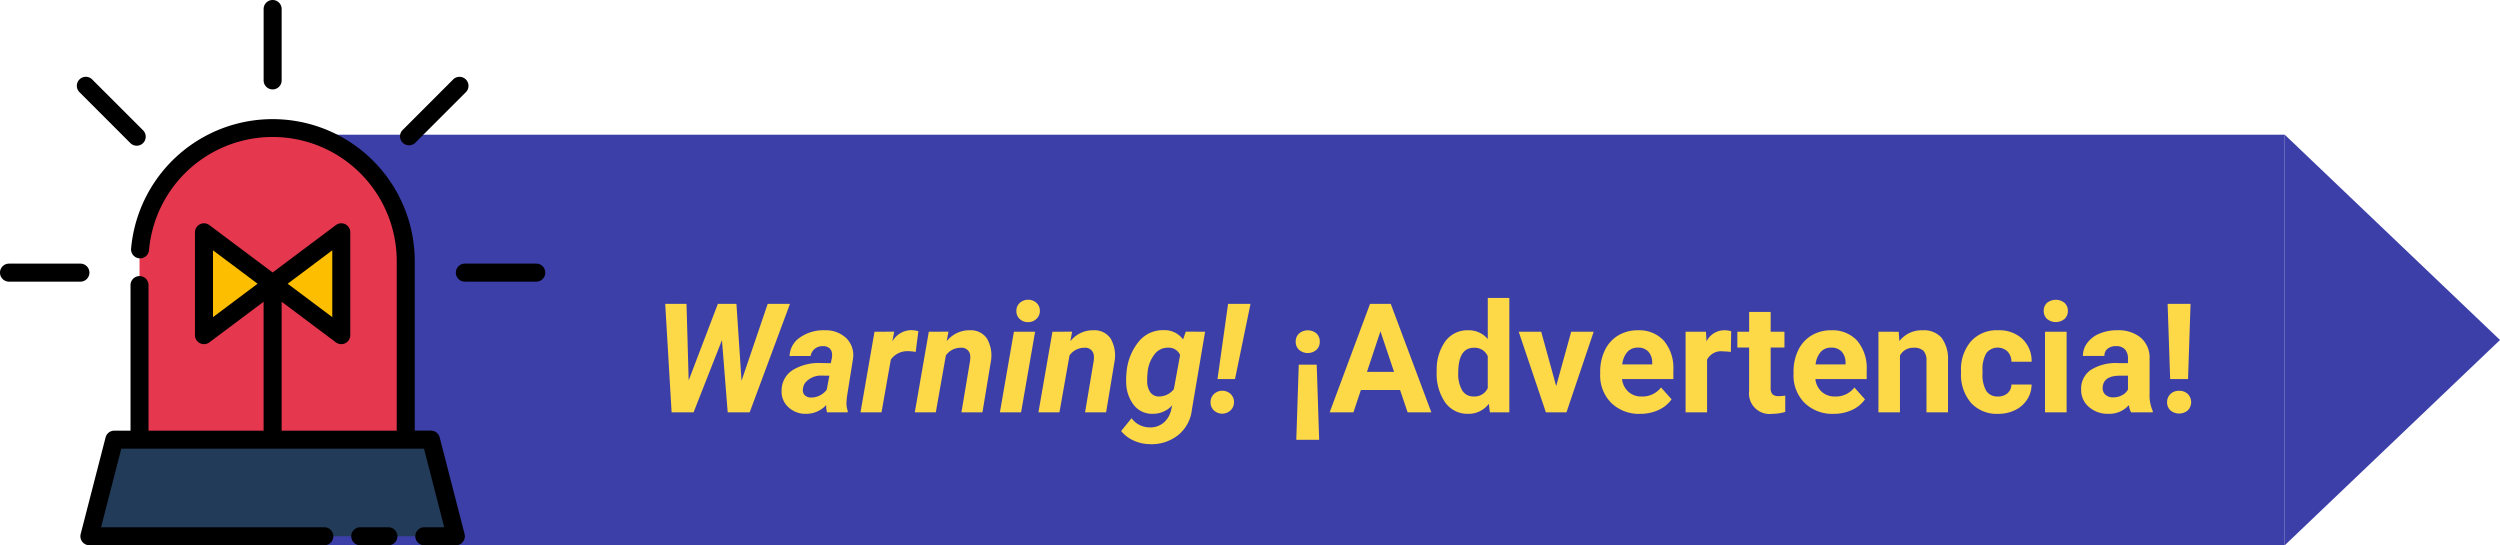 <svg xmlns="http://www.w3.org/2000/svg" width="295" height="64.342" viewBox="0 0 295 64.342">
  <g id="Grupo_984440" data-name="Grupo 984440" transform="translate(-705 -3901)">
    <path id="Trazado_213462" data-name="Trazado 213462" d="M24.223,0,48.446,25.4H0Z" transform="translate(1000 3916.896) rotate(90)" fill="#3c3fa7"/>
    <path id="Trazado_213463" data-name="Trazado 213463" d="M0,0H237.805V48.446H0Z" transform="translate(736.792 3916.896)" fill="#3c3fa7"/>
    <path id="Trazado_213464" data-name="Trazado 213464" d="M10.5,15.282,13.588,6.2h2.628L11.461,19H8.868l-.677-8.525L4.843,19H2.25L1.494,6.2H4.008l.255,9.035L7.708,6.2H9.9ZM20.593,19a2.566,2.566,0,0,1-.1-.861,3.221,3.221,0,0,1-2.426,1.037A2.919,2.919,0,0,1,16,18.363a2.46,2.46,0,0,1-.769-1.964,2.843,2.843,0,0,1,1.305-2.386,5.924,5.924,0,0,1,3.335-.831l1.16.018.123-.571a1.984,1.984,0,0,0,.026-.554.952.952,0,0,0-.312-.646,1.075,1.075,0,0,0-.708-.242,1.514,1.514,0,0,0-.984.286,1.384,1.384,0,0,0-.519.875l-2.487.009a2.764,2.764,0,0,1,1.252-2.21,4.851,4.851,0,0,1,2.94-.831,3.507,3.507,0,0,1,2.531.962,2.816,2.816,0,0,1,.765,2.386l-.729,4.553-.044.563a2.714,2.714,0,0,0,.149,1.055L23.027,19Zm-1.907-1.749a2.27,2.27,0,0,0,1.872-.932l.308-1.644L20,14.667a2.406,2.406,0,0,0-1.978.835,1.454,1.454,0,0,0-.272.712.844.844,0,0,0,.2.751A1,1,0,0,0,18.686,17.251Zm12.366-5.379a5.117,5.117,0,0,0-.835-.088,2.4,2.4,0,0,0-2.1.993L27.018,19H24.539l1.652-9.51,2.329-.009-.229,1.16A2.615,2.615,0,0,1,30.507,9.3a3.615,3.615,0,0,1,.861.123Zm3.867-2.391-.211,1.125a3.422,3.422,0,0,1,2.769-1.292,2.281,2.281,0,0,1,1.986.984,3.966,3.966,0,0,1,.466,2.654l-1,6.047H36.448l1.02-6.073a2.844,2.844,0,0,0,.018-.624,1.007,1.007,0,0,0-1.125-.923,2.133,2.133,0,0,0-1.749.905L33.425,19H30.946L32.6,9.49ZM43.488,19h-2.5l1.652-9.51h2.5ZM42.935,7.073a1.238,1.238,0,0,1,.387-.976,1.488,1.488,0,0,1,1.951-.044,1.233,1.233,0,0,1,.431.932,1.273,1.273,0,0,1-.365.949,1.367,1.367,0,0,1-1,.422,1.39,1.39,0,0,1-.971-.334A1.227,1.227,0,0,1,42.935,7.073Zm6.574,2.408L49.3,10.606a3.422,3.422,0,0,1,2.769-1.292,2.281,2.281,0,0,1,1.986.984,3.966,3.966,0,0,1,.466,2.654l-1,6.047H51.038l1.02-6.073a2.844,2.844,0,0,0,.018-.624,1.007,1.007,0,0,0-1.125-.923,2.133,2.133,0,0,0-1.749.905L48.015,19H45.536l1.652-9.51Zm6.425,4.755a6.58,6.58,0,0,1,1.437-3.582,3.647,3.647,0,0,1,2.958-1.349A2.667,2.667,0,0,1,62.6,10.4l.325-.923L65.2,9.49l-1.556,9.185a4.481,4.481,0,0,1-1.617,3.006,5.03,5.03,0,0,1-3.375,1.072,4.689,4.689,0,0,1-1.881-.426,4.022,4.022,0,0,1-1.477-1.121l1.23-1.512A2.642,2.642,0,0,0,58.6,20.775a2.436,2.436,0,0,0,1.652-.505,2.7,2.7,0,0,0,.932-1.525l.141-.571a3.092,3.092,0,0,1-2.329,1,2.732,2.732,0,0,1-2.206-1.033,4.44,4.44,0,0,1-.9-2.641A8.876,8.876,0,0,1,55.934,14.236Zm2.435,1.043a2.273,2.273,0,0,0,.347,1.325,1.215,1.215,0,0,0,1.006.524,2.219,2.219,0,0,0,1.793-.863l.738-4.031a1.458,1.458,0,0,0-1.4-.863,1.944,1.944,0,0,0-1.608.766,4.006,4.006,0,0,0-.826,2.1A9.241,9.241,0,0,0,58.368,15.279Zm10.362-.208H66.665L67.913,6.2h2.646Zm-2.883,2.777a1.3,1.3,0,0,1,.369-.98,1.45,1.45,0,0,1,1.96-.07,1.265,1.265,0,0,1,.431.954,1.31,1.31,0,0,1-.369.984,1.439,1.439,0,0,1-2,.035A1.253,1.253,0,0,1,65.848,17.849Zm10.406-4.474h2.118l.29,8.868h-2.7Zm2.479-2.711a1.259,1.259,0,0,1-.4.964,1.568,1.568,0,0,1-2.039,0,1.259,1.259,0,0,1-.4-.964,1.28,1.28,0,0,1,.391-.964,1.6,1.6,0,0,1,2.065,0A1.28,1.28,0,0,1,78.732,10.664Zm9.475,5.7H83.584L82.705,19H79.9L84.665,6.2h2.443L91.9,19h-2.8ZM84.3,14.228h3.2l-1.608-4.79Zm8.235-.053a5.731,5.731,0,0,1,1-3.542,3.237,3.237,0,0,1,2.729-1.318,2.913,2.913,0,0,1,2.294,1.037V5.5H101.1V19H98.807l-.123-1.011a2.989,2.989,0,0,1-2.443,1.187,3.228,3.228,0,0,1-2.694-1.323A5.916,5.916,0,0,1,92.531,14.175Zm2.54.189a3.754,3.754,0,0,0,.466,2.051,1.517,1.517,0,0,0,1.354.713,1.7,1.7,0,0,0,1.661-.995V12.375a1.675,1.675,0,0,0-1.644-.995Q95.071,11.38,95.071,14.364ZM106.629,15.9,108.4,9.49h2.654L107.842,19h-2.426l-3.208-9.51h2.654Zm9.914,3.278a4.668,4.668,0,0,1-3.406-1.283,4.561,4.561,0,0,1-1.314-3.419v-.246a5.745,5.745,0,0,1,.554-2.562,4.064,4.064,0,0,1,1.569-1.74,4.4,4.4,0,0,1,2.316-.611,3.947,3.947,0,0,1,3.072,1.23,5,5,0,0,1,1.121,3.489v1.037H114.4a2.36,2.36,0,0,0,.743,1.494,2.245,2.245,0,0,0,1.569.563A2.742,2.742,0,0,0,119,16.064l1.248,1.4a3.813,3.813,0,0,1-1.547,1.261A5.075,5.075,0,0,1,116.543,19.176Zm-.29-7.813a1.587,1.587,0,0,0-1.226.512,2.651,2.651,0,0,0-.6,1.466h3.533v-.2a1.891,1.891,0,0,0-.457-1.311A1.638,1.638,0,0,0,116.253,11.362Zm10.986.51a6.9,6.9,0,0,0-.914-.07,1.86,1.86,0,0,0-1.89.976V19H121.9V9.49h2.4l.07,1.134a2.354,2.354,0,0,1,2.118-1.31,2.662,2.662,0,0,1,.791.114Zm4.7-4.72V9.49h1.626v1.863h-1.626V16.1a1.133,1.133,0,0,0,.2.756,1.015,1.015,0,0,0,.773.229,4.051,4.051,0,0,0,.747-.062v1.925a5.229,5.229,0,0,1-1.538.229,2.425,2.425,0,0,1-2.725-2.7V11.354h-1.389V9.49H129.4V7.152Zm7.418,12.023a4.668,4.668,0,0,1-3.406-1.283,4.561,4.561,0,0,1-1.314-3.419v-.246a5.745,5.745,0,0,1,.554-2.562,4.064,4.064,0,0,1,1.569-1.74,4.4,4.4,0,0,1,2.316-.611,3.947,3.947,0,0,1,3.072,1.23,5,5,0,0,1,1.121,3.489v1.037h-6.056a2.36,2.36,0,0,0,.743,1.494,2.245,2.245,0,0,0,1.569.563,2.742,2.742,0,0,0,2.294-1.063l1.248,1.4a3.813,3.813,0,0,1-1.547,1.261A5.075,5.075,0,0,1,139.359,19.176Zm-.29-7.813a1.587,1.587,0,0,0-1.226.512,2.651,2.651,0,0,0-.6,1.466h3.533v-.2a1.891,1.891,0,0,0-.457-1.311A1.638,1.638,0,0,0,139.069,11.362Zm7.98-1.872.079,1.1a3.32,3.32,0,0,1,2.733-1.274,2.759,2.759,0,0,1,2.25.888,4.142,4.142,0,0,1,.756,2.654V19h-2.54V12.918a1.648,1.648,0,0,0-.352-1.173,1.574,1.574,0,0,0-1.169-.365,1.747,1.747,0,0,0-1.608.914V19h-2.54V9.49Zm11.7,7.638a1.666,1.666,0,0,0,1.143-.387,1.355,1.355,0,0,0,.457-1.028h2.382a3.258,3.258,0,0,1-.527,1.771,3.48,3.48,0,0,1-1.419,1.248,4.442,4.442,0,0,1-1.991.444,4.129,4.129,0,0,1-3.217-1.3A5.13,5.13,0,0,1,154.4,14.3v-.167a5.071,5.071,0,0,1,1.169-3.507,4.08,4.08,0,0,1,3.208-1.31,4,4,0,0,1,2.861,1.015,3.594,3.594,0,0,1,1.094,2.7h-2.382a1.745,1.745,0,0,0-.457-1.206,1.7,1.7,0,0,0-2.5.183,3.749,3.749,0,0,0-.453,2.1v.264a3.8,3.8,0,0,0,.448,2.113A1.549,1.549,0,0,0,158.748,17.128ZM166.86,19h-2.549V9.49h2.549Zm-2.7-11.971a1.251,1.251,0,0,1,.382-.94,1.648,1.648,0,0,1,2.079,0,1.244,1.244,0,0,1,.387.94,1.247,1.247,0,0,1-.391.949,1.629,1.629,0,0,1-2.065,0A1.247,1.247,0,0,1,164.162,7.029ZM174.463,19a2.821,2.821,0,0,1-.255-.853,3.073,3.073,0,0,1-2.4,1.028,3.376,3.376,0,0,1-2.316-.809,2.6,2.6,0,0,1-.918-2.039,2.687,2.687,0,0,1,1.121-2.32,5.529,5.529,0,0,1,3.239-.817H174.1v-.545a1.567,1.567,0,0,0-.338-1.055,1.331,1.331,0,0,0-1.068-.4,1.513,1.513,0,0,0-1.006.308,1.045,1.045,0,0,0-.365.844h-2.54a2.551,2.551,0,0,1,.51-1.529,3.37,3.37,0,0,1,1.441-1.1,5.253,5.253,0,0,1,2.092-.4,4.15,4.15,0,0,1,2.791.883,3.09,3.09,0,0,1,1.033,2.483V16.8a4.546,4.546,0,0,0,.378,2.048V19Zm-2.1-1.767a2.188,2.188,0,0,0,1.037-.25,1.645,1.645,0,0,0,.7-.672V14.676h-.949q-1.907,0-2.03,1.318l-.009.149a1.017,1.017,0,0,0,.334.782A1.3,1.3,0,0,0,172.362,17.233Zm8.824-2.162h-2.109l-.3-8.868h2.707Zm-1.055,1.389a1.423,1.423,0,0,1,1.033.378,1.38,1.38,0,0,1,0,1.925,1.588,1.588,0,0,1-2.057,0,1.275,1.275,0,0,1-.391-.958,1.29,1.29,0,0,1,.391-.962A1.4,1.4,0,0,1,180.132,16.46Z" transform="translate(782 3930.656)" fill="#fed947"/>
    <path id="Trazado_114329" data-name="Trazado 114329" d="M53.855,35.865A15.707,15.707,0,0,0,38.148,51.572V75.364H69.56V51.572A15.707,15.707,0,0,0,53.855,35.865Z" transform="translate(683.316 3880.212)" fill="#e5384f"/>
    <path id="Trazado_114330" data-name="Trazado 114330" d="M50.667,68.3l8.1-6.068-8.1-6.068Z" transform="translate(678.403 3872.245)" fill="#fdbe00"/>
    <path id="Trazado_114331" data-name="Trazado 114331" d="M64,62.235,72.1,68.3V56.167Z" transform="translate(673.171 3872.245)" fill="#fdbe00"/>
    <path id="Trazado_114332" data-name="Trazado 114332" d="M31.355,96.442l-2.933,11.4H71.655l-2.933-11.4Z" transform="translate(687.133 3856.44)" fill="#223b59"/>
    <path id="Trazado_114333" data-name="Trazado 114333" d="M33.645,52.711a1.064,1.064,0,0,0-1.063,1.063V70.95H30.668a1.063,1.063,0,0,0-1.03.8L26.7,83.145a1.064,1.064,0,0,0,1.033,1.328H55.451a1.063,1.063,0,1,0,0-2.127H29.105l2.387-9.272H67.21L69.6,82.346H67.25a1.063,1.063,0,1,0,0,2.127h3.718A1.064,1.064,0,0,0,72,83.145l-2.938-11.4a1.063,1.063,0,0,0-1.03-.8H66.12V50.918a16.769,16.769,0,0,0-33.467-1.5,1.063,1.063,0,1,0,2.116.186,14.643,14.643,0,0,1,29.225,1.311V70.95H50.414V55.737l6.4,4.794a1.063,1.063,0,0,0,1.7-.851V47.544a1.063,1.063,0,0,0-1.7-.851l-7.464,5.59-7.464-5.59a1.063,1.063,0,0,0-1.7.851V59.68a1.063,1.063,0,0,0,1.7.851l6.4-4.794V70.95H34.708V53.774a1.064,1.064,0,0,0-1.063-1.063Zm22.744-3.042v7.886l-5.264-3.943ZM42.313,57.555V49.669l5.264,3.943Z" transform="translate(687.82 3880.868)"/>
    <path id="Trazado_114334" data-name="Trazado 114334" d="M83.651,115.577a1.063,1.063,0,1,0,0-2.127H80.333a1.063,1.063,0,1,0,0,2.127Z" transform="translate(667.179 3849.766)"/>
    <path id="Trazado_114335" data-name="Trazado 114335" d="M64.377,20.539V12.113a1.063,1.063,0,0,0-2.127,0v8.425a1.063,1.063,0,1,0,2.127,0Z" transform="translate(673.858 3889.95)"/>
    <path id="Trazado_114336" data-name="Trazado 114336" d="M90.466,33.82l5.957-5.954a1.063,1.063,0,1,0-1.5-1.5l-5.954,5.954a1.063,1.063,0,0,0,1.5,1.5Z" transform="translate(663.497 3884.063)"/>
    <path id="Trazado_114337" data-name="Trazado 114337" d="M33.068,34.132a1.063,1.063,0,0,0,.752-1.815l-5.954-5.954a1.063,1.063,0,1,0-1.5,1.5l5.954,5.957A1.059,1.059,0,0,0,33.068,34.132Z" transform="translate(688.063 3884.063)"/>
    <path id="Trazado_114338" data-name="Trazado 114338" d="M20.539,64.377a1.063,1.063,0,1,0,0-2.127H12.113a1.063,1.063,0,1,0,0,2.127Z" transform="translate(693.95 3869.858)"/>
    <path id="Trazado_114339" data-name="Trazado 114339" d="M109.072,64.377a1.063,1.063,0,1,0,0-2.127h-8.425a1.063,1.063,0,1,0,0,2.127Z" transform="translate(659.208 3869.858)"/>
  </g>
</svg>
